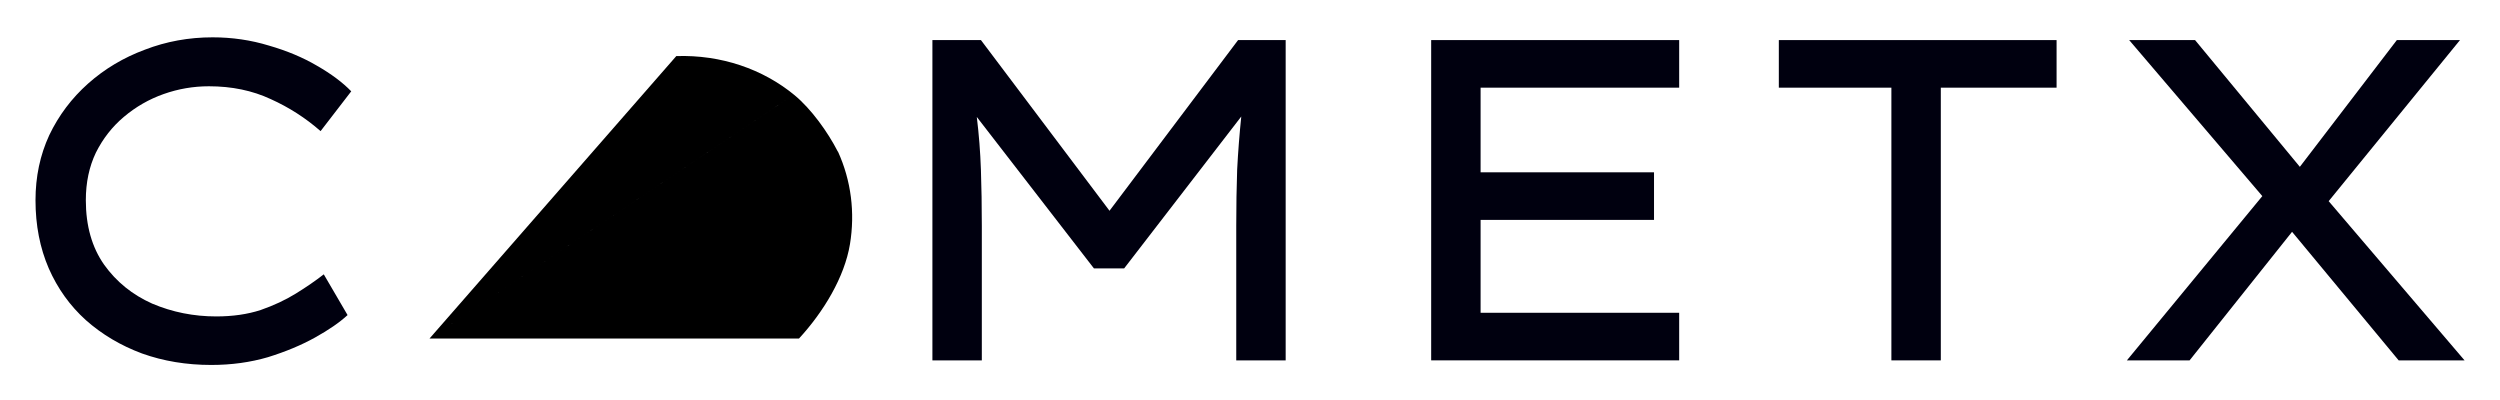 <svg version="1.1" viewBox="0 0 211.26 33.84" xmlns="http://www.w3.org/2000/svg">
 <g fill="#ef5350">
  <path d="m29.371 26.625q-1.005 0.928-2.745 1.895-1.74 0.967-3.983 1.663-2.243 0.657-4.795 0.657-3.132 0-5.839-0.967-2.707-1.005-4.756-2.823-2.011-1.817-3.132-4.369-1.121-2.591-1.121-5.761 0-2.977 1.16-5.491 1.199-2.513 3.287-4.369t4.795-2.861q2.707-1.044 5.723-1.044 2.475 0 4.756 0.696 2.281 0.657 4.06 1.701 1.817 1.044 2.9 2.165l-2.591 3.364q-1.895-1.663-4.215-2.707-2.32-1.083-5.22-1.083-1.972 0-3.828 0.657t-3.364 1.933q-1.469 1.237-2.359 3.016-0.851 1.779-0.851 4.021 0 3.248 1.547 5.452 1.547 2.165 4.06 3.287 2.552 1.083 5.413 1.083 2.088 0 3.751-0.541 1.663-0.58 2.977-1.392 1.315-0.812 2.359-1.624z" fill="#00000f"/>
  <path d="m68.636 16.92q0 2.939-1.16 5.491-1.121 2.513-3.209 4.408t-4.911 2.977q-2.823 1.044-6.225 1.044-3.403 0-6.264-1.044-2.823-1.083-4.911-2.977-2.049-1.895-3.171-4.408-1.121-2.552-1.121-5.491t1.121-5.452q1.121-2.552 3.171-4.447 2.088-1.895 4.911-2.939 2.861-1.083 6.264-1.083t6.225 1.083q2.823 1.044 4.911 2.939t3.209 4.447q1.16 2.513 1.16 5.452zm-4.253 0q0-2.823-1.469-5.027-1.431-2.243-3.983-3.519-2.513-1.315-5.8-1.315-3.325 0-5.877 1.315-2.513 1.276-3.944 3.519-1.392 2.204-1.392 5.027t1.392 5.065q1.431 2.204 3.944 3.519 2.552 1.276 5.877 1.276 3.287 0 5.8-1.276 2.552-1.315 3.983-3.557 1.469-2.243 1.469-5.027z" fill-opacity="0"/>
  <g fill="#00000f">
   <path d="m82.893 3.387 10.865 14.423 10.865-14.423h4.021v27.067h-4.176v-11.368q0-2.513 0.077-4.756 0.116-2.243 0.348-4.485l-9.899 12.837h-2.552l-9.899-12.799q0.271 2.204 0.348 4.447t0.077 4.756v11.368h-4.176v-27.067z"/>
   <path d="m120.94 3.387h20.957v4.021h-16.781v7.153h14.655v4.021h-14.655v7.849h16.781v4.021h-20.957z"/>
   <path d="m159.83 30.453v-23.045h-9.512v-4.021h23.471v4.021h-9.783v23.045z"/>
   <path d="m179.73 30.453 11.445-13.881-11.252-13.185h5.568l8.855 10.711 8.197-10.711h5.336l-11.097 13.611 11.484 13.456h-5.568l-9.009-10.865-8.661 10.865z"/>
  </g>
 </g>
 <path d="m57.15 4.739-20.854 23.867 30.383-20.343 5.67e-4 1.81e-4 -30.384 20.343 34.031-15.59-34.031 15.59 35.064-7.759-35.064 7.759 31.221 0.002c2.081-2.26 3.85-5.188 4.309-7.979 0.434-2.643 0.112-5.359-1.023-7.838-0.079-0.172 0.077 0.178-0.009 0.011-0.843-1.649-2.247-3.599-3.648-4.757-2.674-2.208-6.207-3.429-9.996-3.306z" fill-rule="evenodd"/>
</svg>
